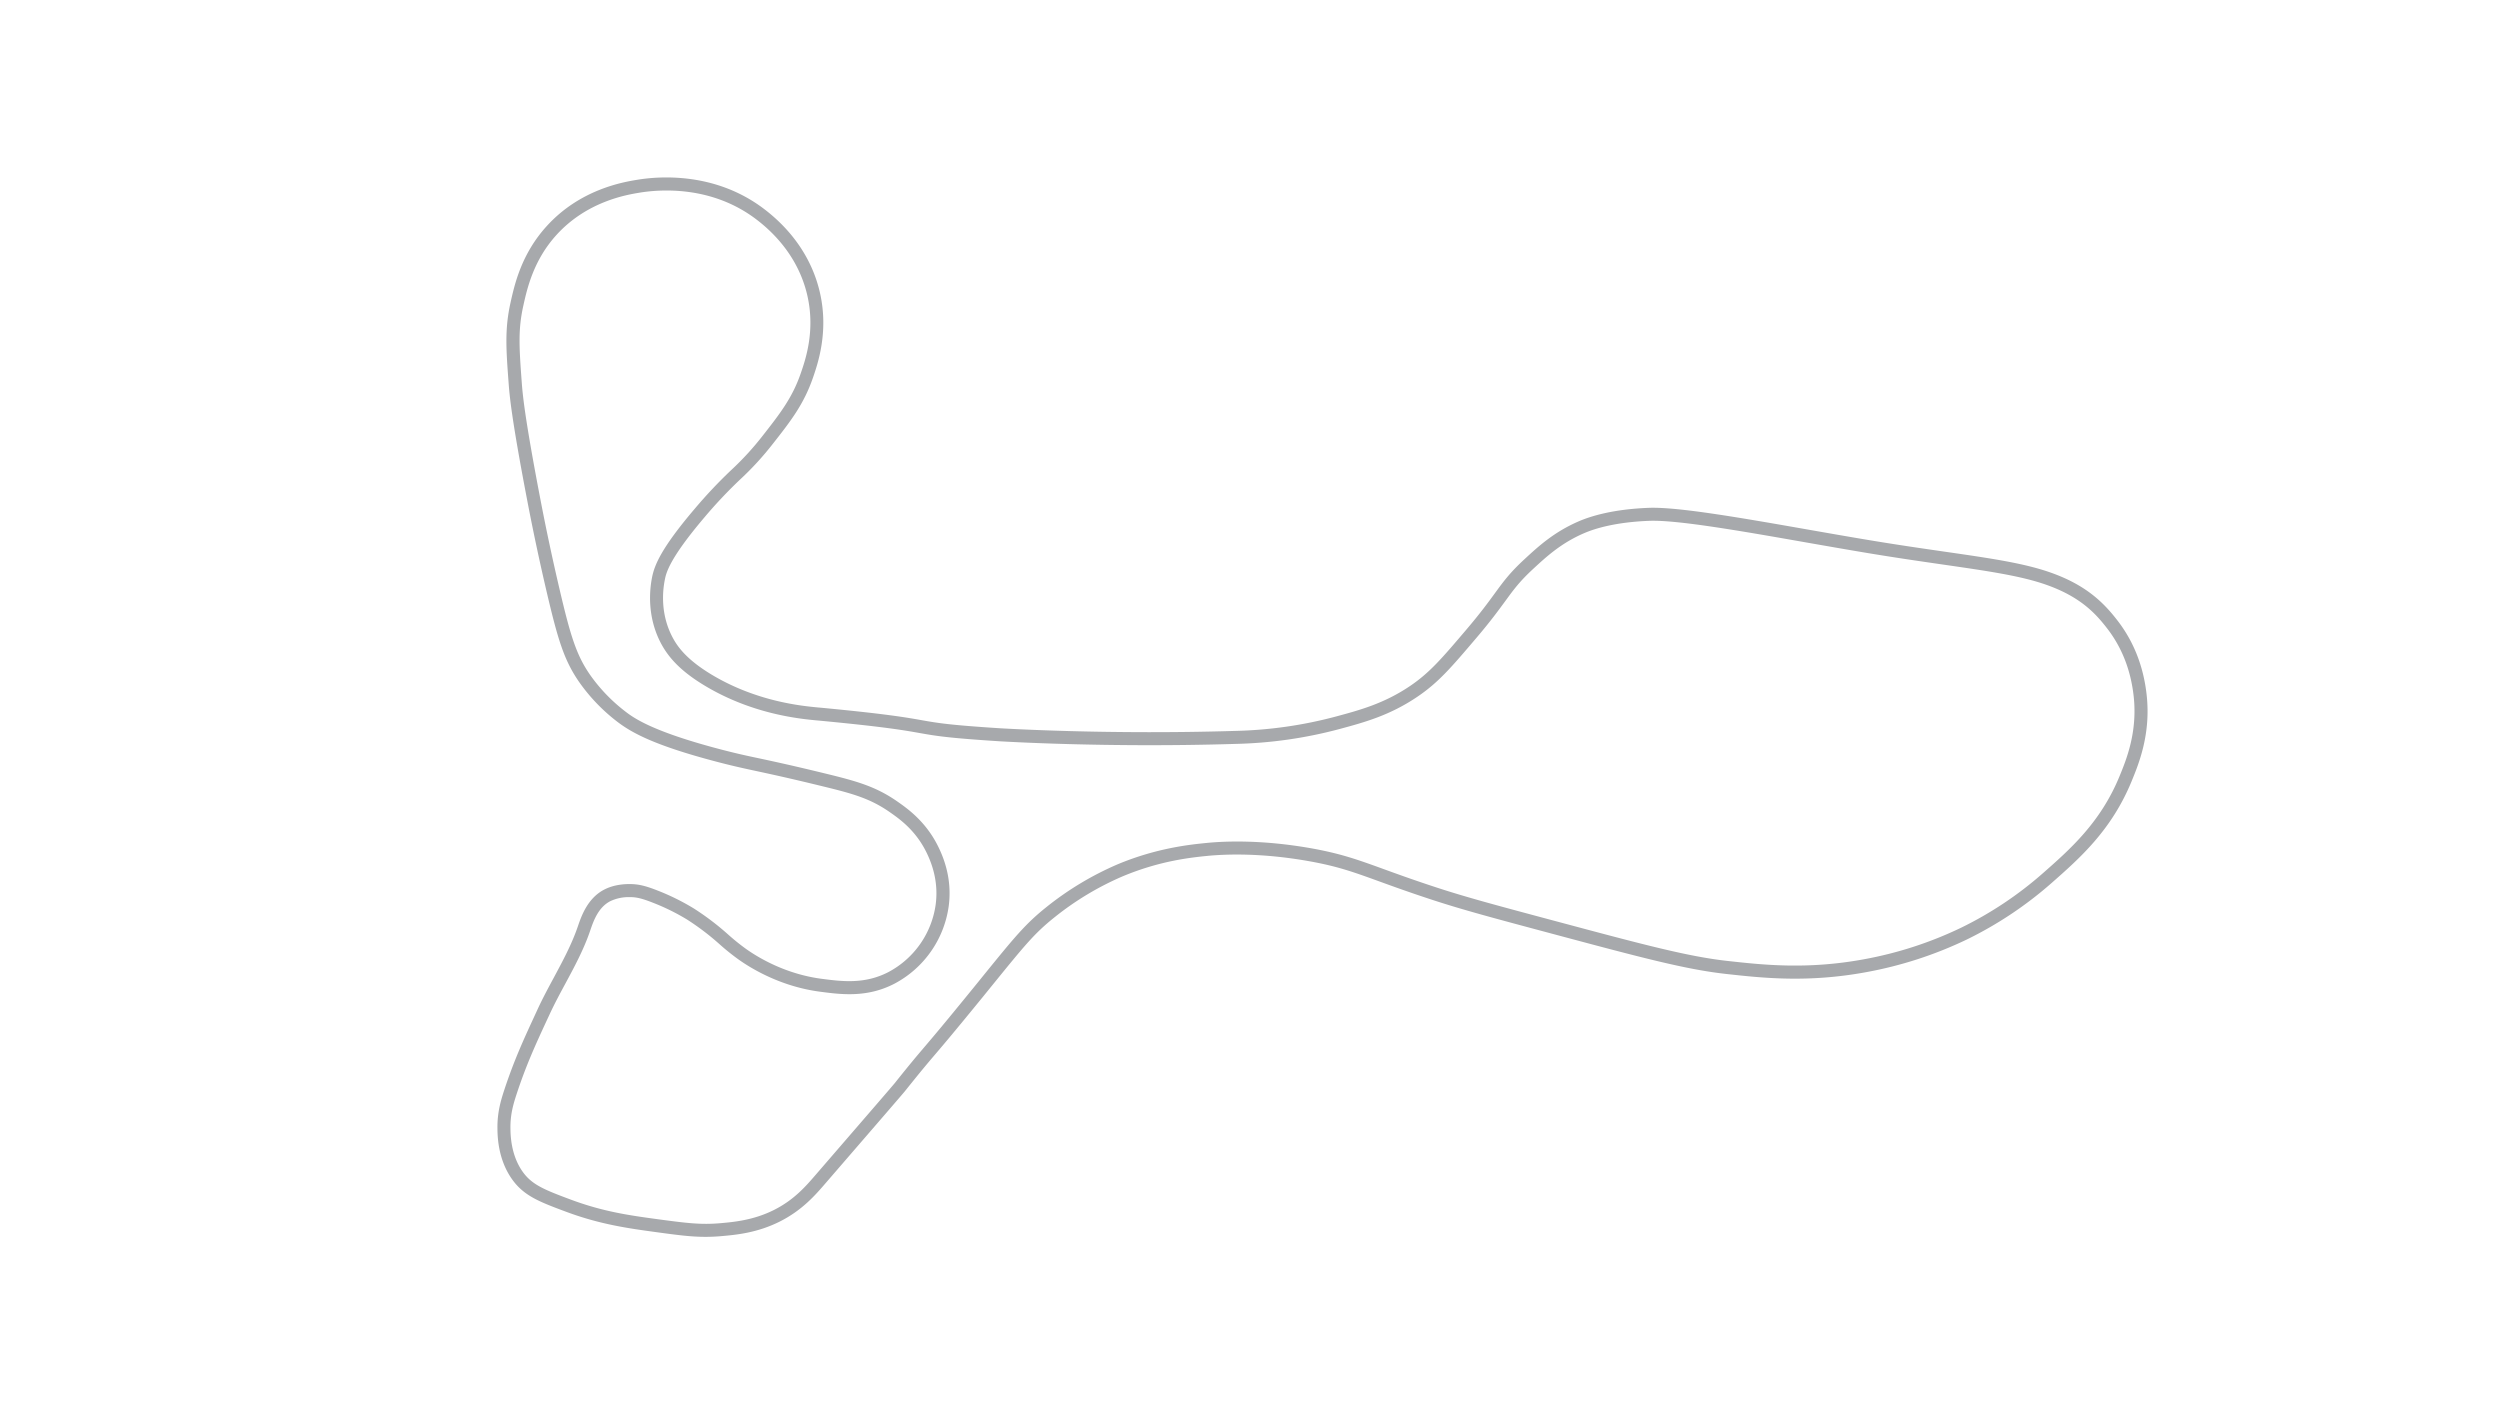 <svg id="Inactive_Configs" data-name="Inactive Configs" xmlns="http://www.w3.org/2000/svg" viewBox="0 0 1920 1080"><defs><style>.cls-1{fill:#a7a9ac;}</style></defs><path class="cls-1" d="M541.8,949.9c-11.31,0-21.93-1.45-37.81-3.61-21.07-2.88-42.87-5.85-69.07-15.6-20.46-7.62-32.81-12.22-42-25.51-10.66-15.37-10.83-33-10.89-38.8-.11-12,2.53-21,5.25-29.28,7.48-22.72,14.87-38.74,23.44-57.3l2.1-4.56c3.86-8.37,8.28-16.58,12.56-24.52C432.06,738.27,439,725.4,443.61,712l.27-.78c2.56-7.47,7.33-21.38,20.15-28,7.38-3.83,15.57-4.41,21.14-4.23,5.92.2,11.15,1.51,20,5A176.25,176.25,0,0,1,533,697.79a205.83,205.83,0,0,1,26.14,19.85,166.94,166.94,0,0,0,14,11.27c9.91,7,30.59,19.21,57.78,22.8,15.49,2,33,4.36,51.37-5.15a69.46,69.46,0,0,0,36.35-52.19c1.79-14-.94-28.06-8.13-41.71-8.3-15.75-20.08-24-27.11-28.9-15.29-10.68-28.91-14.35-51.66-19.9-25.5-6.23-39.18-9.17-50.17-11.54-10-2.15-18-3.86-30.57-7.15-49.32-12.89-66.55-22.78-77.81-31.56a138.75,138.75,0,0,1-28.37-29.77c-11.29-16.33-16.08-31.39-24.76-68.36-5.38-22.94-10.33-46.11-14.71-68.87-12.8-66.56-14.06-83.48-14.74-92.57-1.91-25.66-3.07-41.15,1.44-61.46,3.11-14,8.31-37.44,27.85-58.94,25.72-28.32,58.71-33.78,69.55-35.57,16.72-2.77,59.66-6.14,97.17,22.28,22.61,17.14,37.55,39.58,43.19,64.9C636.5,255,628,279.49,624.39,290c-7.1,20.53-17,33.22-30.79,50.78A229.3,229.3,0,0,1,568.68,368a357.13,357.13,0,0,0-27.87,29.57c-27.11,32-29.22,42.62-30.24,47.74-1.74,8.76-3.33,26.06,5.55,43.41,3.89,7.62,11,17.91,31.42,30,34.25,20.22,68.28,23.44,81.08,24.65l.18,0c51.78,4.89,67,7.6,79.25,9.77,12,2.12,20.61,3.65,60.6,6.21.8,0,80.53,5,179.53,2a328.32,328.32,0,0,0,78.18-11.16c18-4.86,36.64-9.89,56.51-23.31,15.17-10.25,24.69-21.45,43.65-43.76,10.42-12.26,16.48-20.56,21.35-27.24,6.8-9.32,11.71-16.05,23.07-26.53,10.5-9.69,22.39-20.66,41.4-28.92,9.6-4.16,26.72-9.35,53.8-10.41,22.28-.87,71.12,7.7,122.82,16.77,15.46,2.71,31.45,5.52,46.69,8.05,21.63,3.61,40.75,6.37,57.62,8.81,35.36,5.11,60.9,8.8,81.39,16,27.8,9.75,41.25,23.54,51.63,37,12.45,16.12,20,35.36,22.35,57.18,3.29,30.14-6.09,52.87-11.68,66.45-15.47,37.51-39.83,58.94-61.32,77.85a293.31,293.31,0,0,1-65.12,43.41,305,305,0,0,1-77.28,25.08c-45,8.29-79.61,4.46-107.46,1.39-31.09-3.43-65.28-12.58-133.4-30.81-45.89-12.27-68.9-18.43-92.27-26.08-17.41-5.69-30.33-10.39-40.72-14.16-20.07-7.29-32.19-11.69-54.6-15.66-36.63-6.49-64.15-5.26-77.29-4C914.75,658.58,891,661,862.26,673a226.07,226.07,0,0,0-52.14,31.29c-15.55,12.39-22.89,21.43-47.22,51.38-2.49,3.06-5.15,6.35-8,9.87C732,793.62,724,803,717.52,810.59c-5.77,6.78-9.94,11.68-22.61,27.53-1.48,1.85-20.07,23.36-60.79,70.48-8,9.32-18.08,20.91-35.21,29.53-17.39,8.75-33.68,10.22-44.46,11.18C550,949.72,545.83,949.9,541.8,949.9ZM483.38,689a32.52,32.52,0,0,0-14.74,3.14c-9.28,4.8-12.9,15.39-15.31,22.39l-.27.8c-4.87,14.13-12,27.36-18.9,40.16-4.21,7.81-8.56,15.87-12.28,24L419.77,784c-8.44,18.28-15.72,34.06-23,56.24-2.56,7.78-4.85,15.63-4.75,26.06.05,5,.2,20.35,9.11,33.19,7.13,10.28,16.59,14.12,37.3,21.83,25.16,9.37,45.45,12.14,66.93,15.07,22.39,3,32.94,4.34,48.21,3,10-.9,25.18-2.26,40.87-10.15,15.36-7.73,24.27-18,32.13-27.14,38.16-44.16,59.19-68.48,60.54-70.18h0c12.77-16,17-20.92,22.82-27.77,6.41-7.53,14.39-16.89,37.21-44.93,2.87-3.52,5.53-6.8,8-9.87,24.2-29.79,32.35-39.82,48.74-52.89a236.7,236.7,0,0,1,54.53-32.7c30.13-12.57,55.77-15.13,68.09-16.36,13.66-1.37,42.22-2.65,80,4,23.26,4.12,36.39,8.89,56.27,16.11,10.31,3.75,23.15,8.41,40.41,14.06,23.11,7.56,46,13.69,91.69,25.91,67.68,18.11,101.63,27.19,132,30.54,27.2,3,61,6.74,104.55-1.28a293.44,293.44,0,0,0,74.71-24.25A282.3,282.3,0,0,0,1569,670.58c20.68-18.19,44.11-38.8,58.68-74.15,5.24-12.7,14-33.95,11-61.55-2.18-20-9-37.51-20.32-52.16-8.8-11.39-20.42-24.33-47-33.67-19.56-6.86-44.7-10.49-79.5-15.52-16.92-2.45-36.1-5.22-57.83-8.84-15.29-2.55-31.3-5.36-46.78-8.07-51.15-9-99.47-17.44-120.7-16.62-25.53,1-41.39,5.76-50.21,9.59-17.45,7.57-28.69,17.94-38.6,27.08-10.64,9.83-15.07,15.9-21.77,25.09-5,6.8-11.15,15.28-21.81,27.81-19.55,23-29.37,34.56-45.67,45.57-21.25,14.36-40.7,19.61-59.5,24.69a338,338,0,0,1-80.48,11.5c-99.5,3.07-179.68-2-180.48-2-40.55-2.59-49.42-4.17-61.71-6.35-12.06-2.14-27.07-4.8-78.44-9.66l-.18,0c-13.41-1.26-49-4.64-85.22-26-17.68-10.44-28.55-20.93-35.25-34-10.24-20-8.44-39.88-6.45-49.92,1.89-9.51,7.12-22.43,32.43-52.26a365,365,0,0,1,28.55-30.3,221.11,221.11,0,0,0,24-26.22c13.15-16.79,22.66-28.93,29.21-47.88,3.63-10.5,11.18-32.34,5.18-59.28-5.12-23-18.77-43.41-39.47-59.1-34.41-26.08-74-22.94-89.5-20.39-10,1.66-40.39,6.69-63.78,32.43-17.75,19.54-22.6,41.35-25.49,54.39-4,18.11-3.28,31-1.23,58.54.67,8.89,1.9,25.44,14.59,91.43,4.35,22.63,9.28,45.66,14.63,68.47,8.35,35.59,12.88,50,23.24,65a128.89,128.89,0,0,0,26.3,27.56c6.51,5.08,20.06,15.63,74.19,29.78,12.38,3.23,20.21,4.91,30.14,7,11,2.37,24.81,5.33,50.45,11.59,23.21,5.67,38.29,9.74,55,21.43,7.27,5.08,20.79,14.54,30.22,32.43,8.17,15.5,11.27,31.53,9.21,47.63A79.6,79.6,0,0,1,687,755.44c-21.13,11-41.18,8.31-57.29,6.18-29.3-3.87-51.56-17-62.22-24.53a174.5,174.5,0,0,1-14.84-11.89,195.28,195.28,0,0,0-25-19,166,166,0,0,0-26.13-12.88c-8.67-3.44-12.68-4.19-16.65-4.32Z"/></svg>